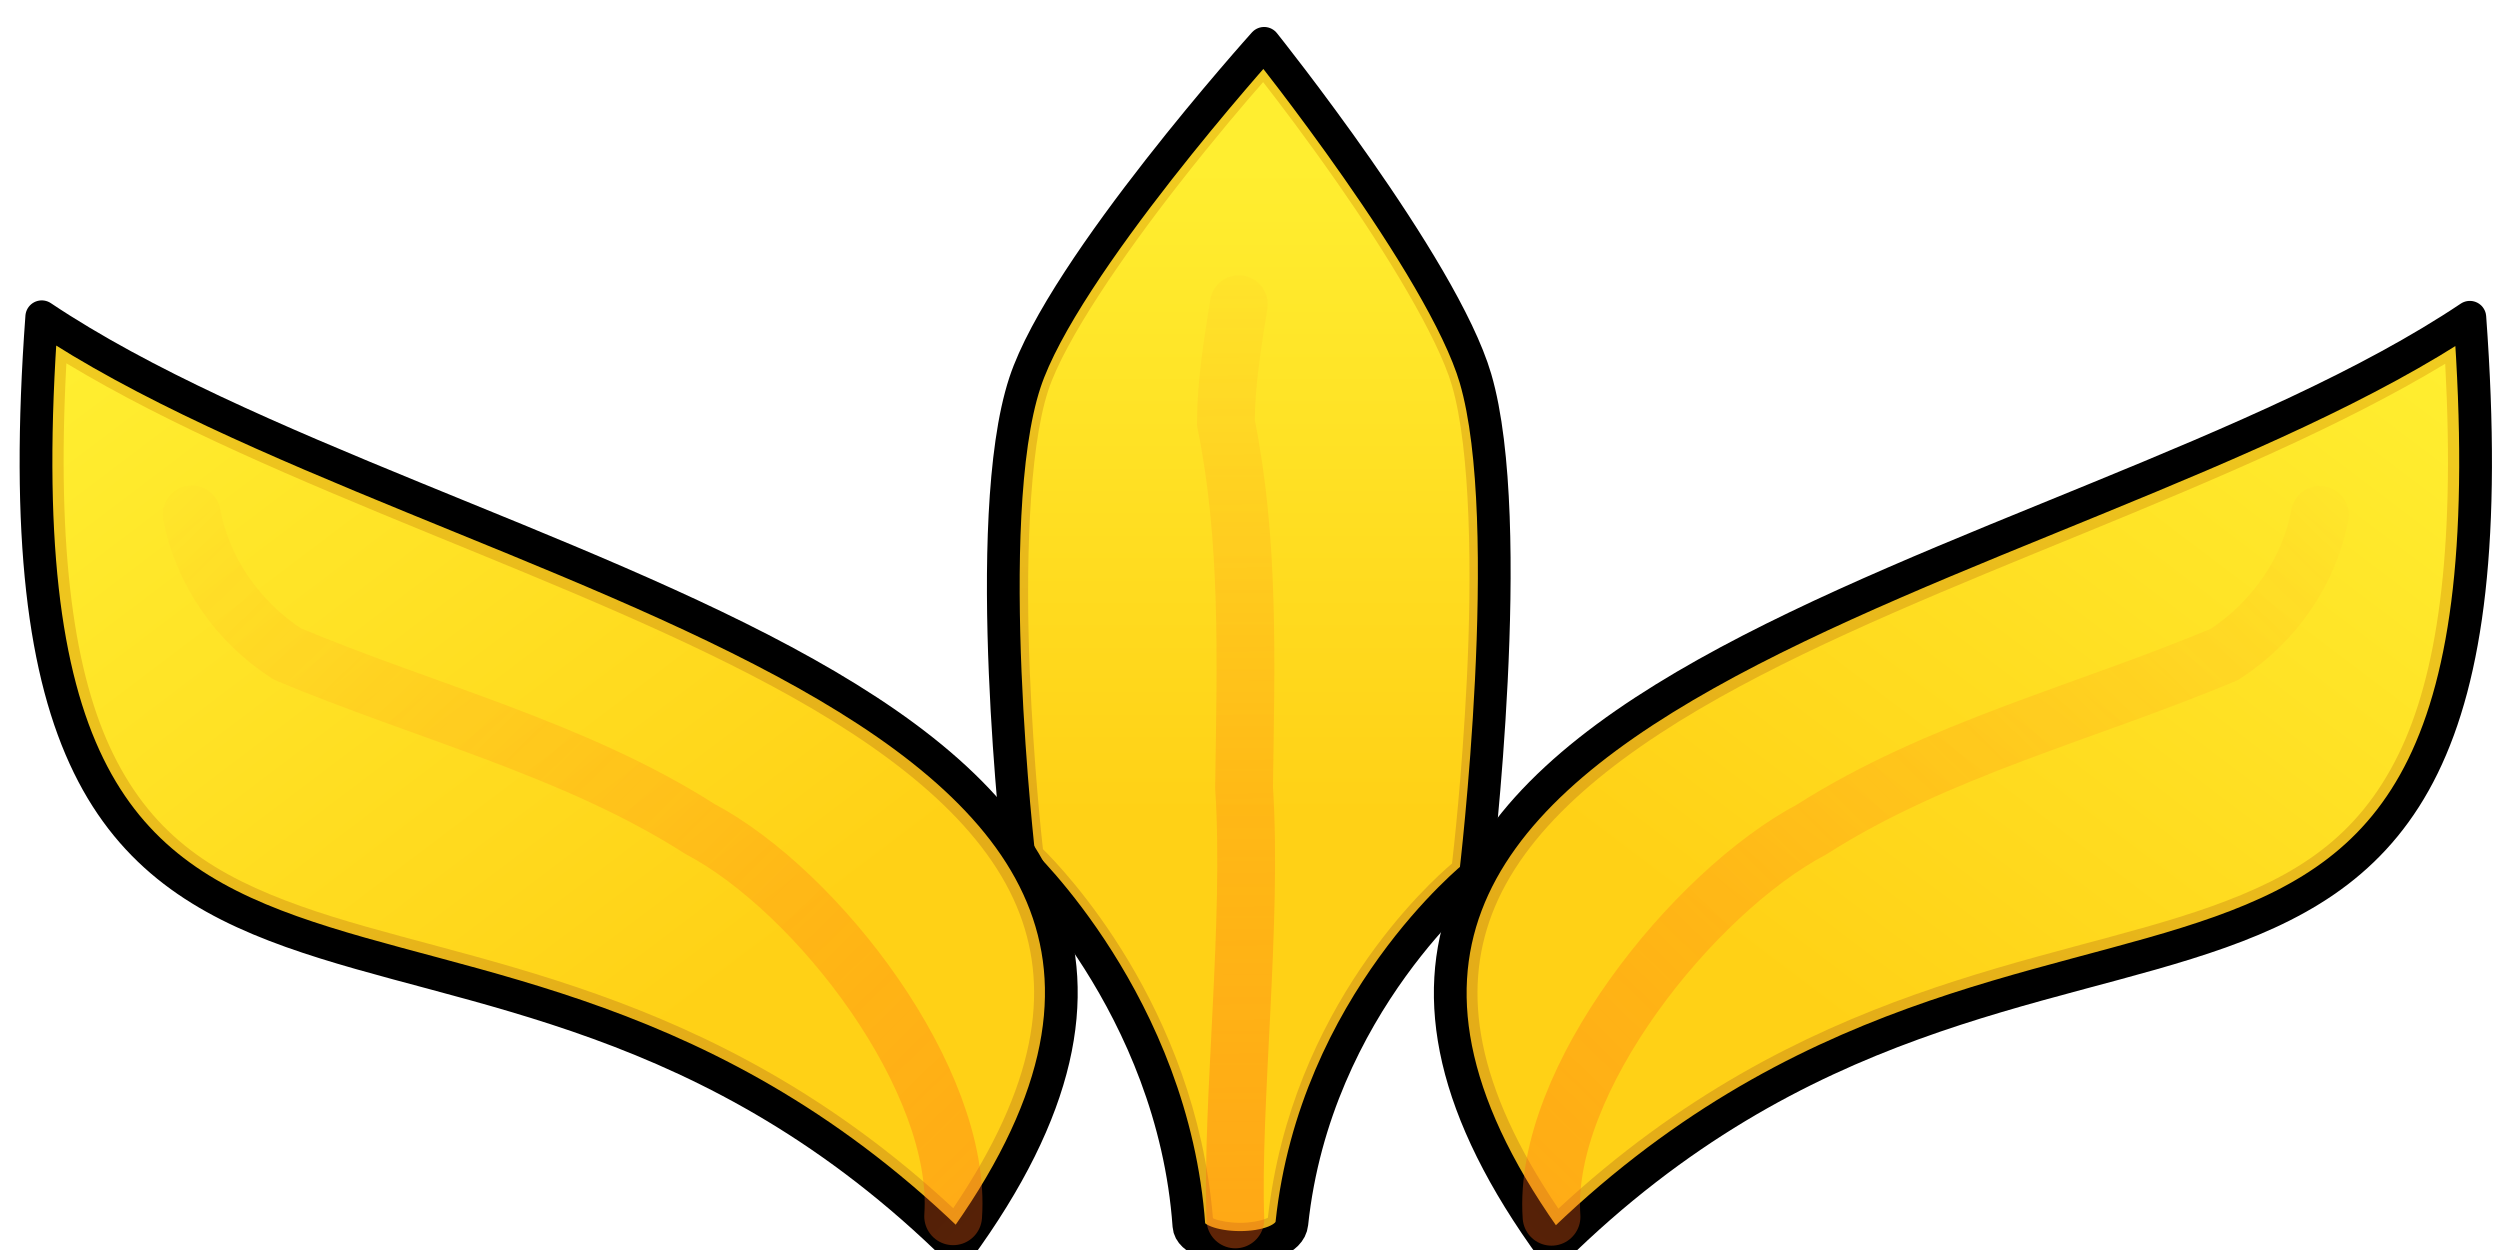 <?xml version="1.0" encoding="UTF-8" standalone="no"?>
<!-- Created with Inkscape (http://www.inkscape.org/) -->
<svg
   xmlns:dc="http://purl.org/dc/elements/1.1/"
   xmlns:cc="http://creativecommons.org/ns#"
   xmlns:rdf="http://www.w3.org/1999/02/22-rdf-syntax-ns#"
   xmlns:svg="http://www.w3.org/2000/svg"
   xmlns="http://www.w3.org/2000/svg"
   xmlns:xlink="http://www.w3.org/1999/xlink"
   xmlns:sodipodi="http://sodipodi.sourceforge.net/DTD/sodipodi-0.dtd"
   xmlns:inkscape="http://www.inkscape.org/namespaces/inkscape"
   width="512"
   height="256"
   id="svg2"
   sodipodi:version="0.32"
   inkscape:version="0.46"
   sodipodi:docname="extra_yellow.svg"
   inkscape:output_extension="org.inkscape.output.svg.inkscape"
   inkscape:export-filename="/home/clemens/Bilder/extra_yellow.png"
   inkscape:export-xdpi="90"
   inkscape:export-ydpi="90"
   version="1.0">
  <defs
     id="defs4">
    <linearGradient
       id="linearGradient3208">
      <stop
         id="stop3210"
         offset="0"
         style="stop-color:#ffd116;stop-opacity:1;" />
      <stop
         id="stop3212"
         offset="1"
         style="stop-color:#ffee30;stop-opacity:1;" />
    </linearGradient>
    <linearGradient
       id="linearGradient3260">
      <stop
         style="stop-color:#ff6214;stop-opacity:1;"
         offset="0"
         id="stop3262" />
      <stop
         style="stop-color:#ff6214;stop-opacity:0;"
         offset="1"
         id="stop3264" />
    </linearGradient>
    <linearGradient
       id="linearGradient3181">
      <stop
         style="stop-color:#e4ad18;stop-opacity:1;"
         offset="0"
         id="stop3183" />
      <stop
         style="stop-color:#f0cb20;stop-opacity:1;"
         offset="1"
         id="stop3185" />
    </linearGradient>
    <inkscape:perspective
       sodipodi:type="inkscape:persp3d"
       inkscape:vp_x="0 : 526.18109 : 1"
       inkscape:vp_y="0 : 1000 : 0"
       inkscape:vp_z="744.09448 : 526.18109 : 1"
       inkscape:persp3d-origin="372.04724 : 350.78739 : 1"
       id="perspective10" />
    <linearGradient
       inkscape:collect="always"
       xlink:href="#linearGradient3181"
       id="linearGradient3187"
       x1="338.922"
       y1="400.977"
       x2="338.922"
       y2="217.129"
       gradientUnits="userSpaceOnUse"
       gradientTransform="matrix(0.204,0,0,0.184,51.344,432.763)" />
    <linearGradient
       inkscape:collect="always"
       xlink:href="#linearGradient3181"
       id="linearGradient3223"
       x1="348.652"
       y1="811.622"
       x2="193.089"
       y2="625.133"
       gradientUnits="userSpaceOnUse"
       gradientTransform="matrix(0.204,0,0,0.184,23.818,362.785)" />
    <linearGradient
       inkscape:collect="always"
       xlink:href="#linearGradient3260"
       id="linearGradient3266"
       x1="365.034"
       y1="704.466"
       x2="361.502"
       y2="209.805"
       gradientUnits="userSpaceOnUse"
       gradientTransform="matrix(0.204,0,0,0.184,50.723,434.072)" />
    <linearGradient
       inkscape:collect="always"
       xlink:href="#linearGradient3268"
       id="linearGradient3274"
       x1="611.597"
       y1="1029.735"
       x2="198.647"
       y2="645.069"
       gradientUnits="userSpaceOnUse"
       gradientTransform="matrix(0.204,0,0,0.184,23.818,362.785)" />
    <linearGradient
       inkscape:collect="always"
       xlink:href="#linearGradient3181"
       id="linearGradient3280"
       gradientUnits="userSpaceOnUse"
       x1="348.652"
       y1="811.622"
       x2="193.089"
       y2="625.133"
       gradientTransform="matrix(-0.204,0,0,0.184,217.102,363.561)" />
    <linearGradient
       inkscape:collect="always"
       xlink:href="#linearGradient3268"
       id="linearGradient3282"
       gradientUnits="userSpaceOnUse"
       x1="611.597"
       y1="1029.735"
       x2="198.647"
       y2="645.069"
       gradientTransform="matrix(-0.204,0,0,0.184,217.102,363.561)" />
    <linearGradient
       inkscape:collect="always"
       xlink:href="#linearGradient3181"
       id="linearGradient2487"
       gradientUnits="userSpaceOnUse"
       gradientTransform="matrix(0.204,0,0,0.184,51.344,432.763)"
       x1="338.922"
       y1="400.977"
       x2="338.922"
       y2="217.129" />
    <linearGradient
       inkscape:collect="always"
       xlink:href="#linearGradient3260"
       id="linearGradient2489"
       gradientUnits="userSpaceOnUse"
       gradientTransform="matrix(0.204,0,0,0.184,50.723,434.072)"
       x1="365.034"
       y1="704.466"
       x2="361.502"
       y2="209.805" />
    <linearGradient
       inkscape:collect="always"
       xlink:href="#linearGradient3181"
       id="linearGradient2491"
       gradientUnits="userSpaceOnUse"
       gradientTransform="matrix(-0.204,0,0,0.184,217.102,363.561)"
       x1="348.652"
       y1="811.622"
       x2="193.089"
       y2="625.133" />
    <linearGradient
       inkscape:collect="always"
       xlink:href="#linearGradient3268"
       id="linearGradient2493"
       gradientUnits="userSpaceOnUse"
       gradientTransform="matrix(-0.204,0,0,0.184,217.102,363.561)"
       x1="611.597"
       y1="1029.735"
       x2="198.647"
       y2="645.069" />
    <linearGradient
       inkscape:collect="always"
       xlink:href="#linearGradient3181"
       id="linearGradient2495"
       gradientUnits="userSpaceOnUse"
       gradientTransform="matrix(0.204,0,0,0.184,23.818,362.785)"
       x1="348.652"
       y1="811.622"
       x2="193.089"
       y2="625.133" />
    <linearGradient
       inkscape:collect="always"
       xlink:href="#linearGradient3268"
       id="linearGradient2497"
       gradientUnits="userSpaceOnUse"
       gradientTransform="matrix(0.204,0,0,0.184,23.818,362.785)"
       x1="611.597"
       y1="1029.735"
       x2="198.647"
       y2="645.069" />
    <linearGradient
       inkscape:collect="always"
       xlink:href="#linearGradient3260"
       id="linearGradient2500"
       gradientUnits="userSpaceOnUse"
       gradientTransform="matrix(0.797,0,0,0.723,-122.964,-389.492)"
       x1="611.597"
       y1="1029.735"
       x2="198.647"
       y2="645.069" />
    <linearGradient
       inkscape:collect="always"
       xlink:href="#linearGradient3208"
       id="linearGradient2503"
       gradientUnits="userSpaceOnUse"
       gradientTransform="matrix(0.797,0,0,0.723,-122.964,-389.492)"
       x1="348.652"
       y1="811.622"
       x2="193.089"
       y2="625.133" />
    <linearGradient
       inkscape:collect="always"
       xlink:href="#linearGradient3260"
       id="linearGradient2506"
       gradientUnits="userSpaceOnUse"
       gradientTransform="matrix(-0.797,0,0,0.723,637.337,-389.389)"
       x1="611.597"
       y1="1029.735"
       x2="198.647"
       y2="645.069" />
    <linearGradient
       inkscape:collect="always"
       xlink:href="#linearGradient3208"
       id="linearGradient2509"
       gradientUnits="userSpaceOnUse"
       gradientTransform="matrix(-0.797,0,0,0.723,637.337,-389.389)"
       x1="348.652"
       y1="811.622"
       x2="193.089"
       y2="625.133" />
    <linearGradient
       inkscape:collect="always"
       xlink:href="#linearGradient3260"
       id="linearGradient2512"
       gradientUnits="userSpaceOnUse"
       gradientTransform="matrix(0.797,0,0,0.723,-16.698,-117.734)"
       x1="365.034"
       y1="704.466"
       x2="361.502"
       y2="209.805" />
    <linearGradient
       inkscape:collect="always"
       xlink:href="#linearGradient3208"
       id="linearGradient2515"
       gradientUnits="userSpaceOnUse"
       gradientTransform="matrix(0.797,0,0,0.723,-14.265,-122.886)"
       x1="338.922"
       y1="400.977"
       x2="338.922"
       y2="217.129" />
    <linearGradient
       inkscape:collect="always"
       xlink:href="#linearGradient3181"
       id="linearGradient2436"
       gradientUnits="userSpaceOnUse"
       gradientTransform="matrix(0.797,0,0,0.723,-14.265,-122.886)"
       x1="338.922"
       y1="400.977"
       x2="338.922"
       y2="217.129" />
    <filter
       inkscape:collect="always"
       id="filter3306"
       x="-0.242"
       width="1.485"
       y="-0.019"
       height="1.039">
      <feGaussianBlur
         inkscape:collect="always"
         stdDeviation="1.614"
         id="feGaussianBlur3308" />
    </filter>
    <filter
       inkscape:collect="always"
       id="filter3310">
      <feGaussianBlur
         inkscape:collect="always"
         stdDeviation="2.261"
         id="feGaussianBlur3312" />
    </filter>
    <filter
       inkscape:collect="always"
       id="filter3314">
      <feGaussianBlur
         inkscape:collect="always"
         stdDeviation="2.261"
         id="feGaussianBlur3316" />
    </filter>
    <linearGradient
       inkscape:collect="always"
       xlink:href="#linearGradient3181"
       id="linearGradient3324"
       gradientUnits="userSpaceOnUse"
       gradientTransform="matrix(0.797,0,0,0.723,-122.964,-389.492)"
       x1="348.652"
       y1="811.622"
       x2="193.089"
       y2="625.133" />
    <filter
       inkscape:collect="always"
       id="filter3326">
      <feGaussianBlur
         inkscape:collect="always"
         stdDeviation="3.11"
         id="feGaussianBlur3328" />
    </filter>
    <filter
       inkscape:collect="always"
       id="filter3330">
      <feGaussianBlur
         inkscape:collect="always"
         stdDeviation="3.661"
         id="feGaussianBlur3332" />
    </filter>
    <linearGradient
       inkscape:collect="always"
       xlink:href="#linearGradient3181"
       id="linearGradient3336"
       gradientUnits="userSpaceOnUse"
       gradientTransform="matrix(-0.797,0,0,0.723,637.337,-389.389)"
       x1="348.652"
       y1="811.622"
       x2="193.089"
       y2="625.133" />
    <filter
       inkscape:collect="always"
       id="filter3338">
      <feGaussianBlur
         inkscape:collect="always"
         stdDeviation="4.01"
         id="feGaussianBlur3340" />
    </filter>
  </defs>
  <sodipodi:namedview
     id="base"
     pagecolor="#000000"
     bordercolor="#666666"
     borderopacity="1.0"
     inkscape:pageopacity="0"
     inkscape:pageshadow="2"
     inkscape:zoom="1.4142136"
     inkscape:cx="254.59213"
     inkscape:cy="170.9057"
     inkscape:document-units="px"
     inkscape:current-layer="layer1"
     showgrid="false"
     inkscape:window-width="1125"
     inkscape:window-height="851"
     inkscape:window-x="44"
     inkscape:window-y="60" />
  <g
     inkscape:label="Ebene 1"
     inkscape:groupmode="layer"
     id="layer1">
    <path
       style="fill:url(#linearGradient2436);fill-opacity:1;fill-rule:evenodd;stroke:#000000;stroke-width:6.706;stroke-linecap:round;stroke-linejoin:round;stroke-miterlimit:4;stroke-dasharray:none;stroke-opacity:1"
       d="M 258.893,8.877 C 258.893,8.877 217.694,54.653 209.899,78.369 C 200.661,106.472 208.758,176.117 208.758,176.117 C 208.758,176.117 240.277,205.78 243.492,251.038 C 243.899,256.764 263.857,257.311 264.569,250.582 C 269.339,205.513 302.18,179.235 302.18,179.235 C 302.18,179.235 310.827,106.999 302.183,77.505 C 295.464,54.58 258.893,8.877 258.893,8.877 z"
       id="path2383"
       sodipodi:nodetypes="cscsscsc" />
    <path
       sodipodi:type="inkscape:offset"
       inkscape:radius="-5.0413198"
       inkscape:original="M 258.90625 8.875 C 258.90626 8.8749998 217.70169 54.659603 209.90625 78.375 C 200.66835 106.47806 208.75 176.125 208.75 176.125 C 208.75 176.12501 240.28498 205.77363 243.5 251.03125 C 243.9068 256.75752 263.85043 257.32204 264.5625 250.59375 C 269.33232 205.52469 302.1875 179.25 302.1875 179.25 C 302.18751 179.25 310.8317 106.99419 302.1875 77.5 C 295.46872 54.575232 258.90625 8.875 258.90625 8.875 z "
       xlink:href="#path2383"
       style="fill:url(#linearGradient2515);fill-opacity:1;fill-rule:evenodd;stroke:none;stroke-width:6.706;stroke-linecap:round;stroke-linejoin:round;stroke-miterlimit:4;stroke-dasharray:none;stroke-opacity:1;filter:url(#filter3326)"
       id="path2434"
       inkscape:href="#path2383"
       d="M 258.688,16.812 C 254.956,21.08 249.053,27.951 241.312,37.844 C 230.157,52.101 218.063,69.669 214.688,79.938 C 210.591,92.401 210.049,116.877 210.906,137.594 C 211.701,156.806 213.34,171.651 213.594,173.906 C 217.373,177.617 244.816,205.862 248.406,249.469 C 248.532,249.537 248.476,249.543 248.688,249.625 C 249.79,250.053 251.885,250.431 253.938,250.438 C 255.99,250.444 258.048,250.063 259.125,249.625 C 259.564,249.447 259.621,249.43 259.656,249.438 C 264.502,206.13 292.901,180.638 297.375,176.844 C 297.664,174.355 299.419,159.067 300.406,139.188 C 301.477,117.631 301.226,92.152 297.344,78.906 C 294.424,68.945 283.782,51.609 273.906,37.469 C 267.221,27.896 262.064,21.161 258.688,16.812 z" />
    <path
       style="fill:none;fill-rule:evenodd;stroke:url(#linearGradient2512);stroke-width:11.834;stroke-linecap:round;stroke-linejoin:round;stroke-miterlimit:4;stroke-dasharray:none;stroke-opacity:0.606;filter:url(#filter3306)"
       d="M 253,249.737 C 252.164,226.009 256.581,188.801 254.783,161.286 C 255.16,135.165 255.931,110.54 251.063,86.588 C 251.079,78.435 252.438,70.354 253.707,62.303"
       id="path3246"
       sodipodi:nodetypes="cccc" />
    <path
       style="fill:url(#linearGradient3336);fill-opacity:1;fill-rule:evenodd;stroke:#000000;stroke-width:6.706;stroke-linecap:round;stroke-linejoin:round;stroke-miterlimit:4;stroke-dasharray:none;stroke-opacity:1"
       d="M 318.179,256.037 C 233.843,140.711 423.212,120.299 505.822,64.975 C 519.032,245.198 418.804,156.863 318.179,256.037 z"
       id="path3276"
       sodipodi:nodetypes="ccc" />
    <path
       sodipodi:type="inkscape:offset"
       inkscape:radius="-5.5755758"
       inkscape:original="M 505.8125 64.96875 C 423.20217 120.29281 233.85157 140.70488 318.1875 256.03125 C 418.8124 156.8574 519.02239 245.19127 505.8125 64.96875 z "
       xlink:href="#path3276"
       style="fill:url(#linearGradient2509);fill-opacity:1;fill-rule:evenodd;stroke:none;stroke-width:6.706;stroke-linecap:round;stroke-linejoin:round;stroke-miterlimit:4;stroke-dasharray:none;stroke-opacity:1;filter:url(#filter3338)"
       id="path3334"
       inkscape:href="#path3276"
       d="M 500.781,74.5 C 457.966,100.346 395.501,118.542 352.125,142.875 C 329.067,155.81 311.949,170.309 305.531,187.281 C 299.526,203.163 302.07,222.241 319.156,247.531 C 369.121,201.166 419.238,197.639 452.812,185.656 C 470.146,179.47 482.821,171.626 491.219,154.469 C 499.015,138.539 502.874,113.629 500.781,74.5 z" />
    <path
       style="fill:none;fill-rule:evenodd;stroke:url(#linearGradient2506);stroke-width:11.834;stroke-linecap:round;stroke-linejoin:round;stroke-miterlimit:4;stroke-dasharray:none;stroke-opacity:0.606;filter:url(#filter3314)"
       d="M 317.754,249.195 C 315.816,221.445 346.653,182.767 371.11,169.827 C 396.773,153.452 427.471,145.837 455.565,134.016 C 465.9,127.348 472.983,116.793 475.094,105.476"
       id="path3278"
       sodipodi:nodetypes="cccc" />
    <path
       style="fill:url(#linearGradient3324);fill-opacity:1;fill-rule:evenodd;stroke:#000000;stroke-width:6.706;stroke-linecap:round;stroke-linejoin:round;stroke-miterlimit:4;stroke-dasharray:none;stroke-opacity:1"
       d="M 196.194,255.934 C 280.53,140.608 91.161,120.196 8.551,64.872 C -4.659,245.095 95.569,156.761 196.194,255.934 z"
       id="path3177"
       sodipodi:nodetypes="ccc" />
    <path
       sodipodi:type="inkscape:offset"
       inkscape:radius="-5.5755758"
       inkscape:original="M 8.5625 64.875 C -4.6473393 245.09759 95.56259 156.76368 196.1875 255.9375 C 280.52338 140.6111 91.172807 120.19908 8.5625 64.875 z "
       xlink:href="#path3177"
       style="fill:url(#linearGradient2503);fill-opacity:1;fill-rule:evenodd;stroke:none;stroke-width:6.706;stroke-linecap:round;stroke-linejoin:round;stroke-miterlimit:4;stroke-dasharray:none;stroke-opacity:1;filter:url(#filter3330)"
       id="path3322"
       inkscape:href="#path3177"
       d="M 13.594,74.406 C 11.501,113.536 15.36,138.445 23.156,154.375 C 31.554,171.533 44.229,179.376 61.562,185.562 C 95.137,197.545 145.254,201.072 195.219,247.438 C 212.305,222.147 214.849,203.07 208.844,187.188 C 202.426,170.215 185.308,155.716 162.25,142.781 C 118.874,118.448 56.409,100.253 13.594,74.406 z" />
    <path
       style="fill:none;fill-rule:evenodd;stroke:url(#linearGradient2500);stroke-width:11.834;stroke-linecap:round;stroke-linejoin:round;stroke-miterlimit:4;stroke-dasharray:none;stroke-opacity:0.606;filter:url(#filter3310)"
       d="M 195.205,249.092 C 197.143,221.342 167.72,182.664 143.263,169.724 C 117.6,153.35 86.902,145.735 58.808,133.913 C 48.474,127.245 41.39,116.69 39.279,105.373"
       id="path3248"
       sodipodi:nodetypes="cccc" />
  </g>
</svg>

